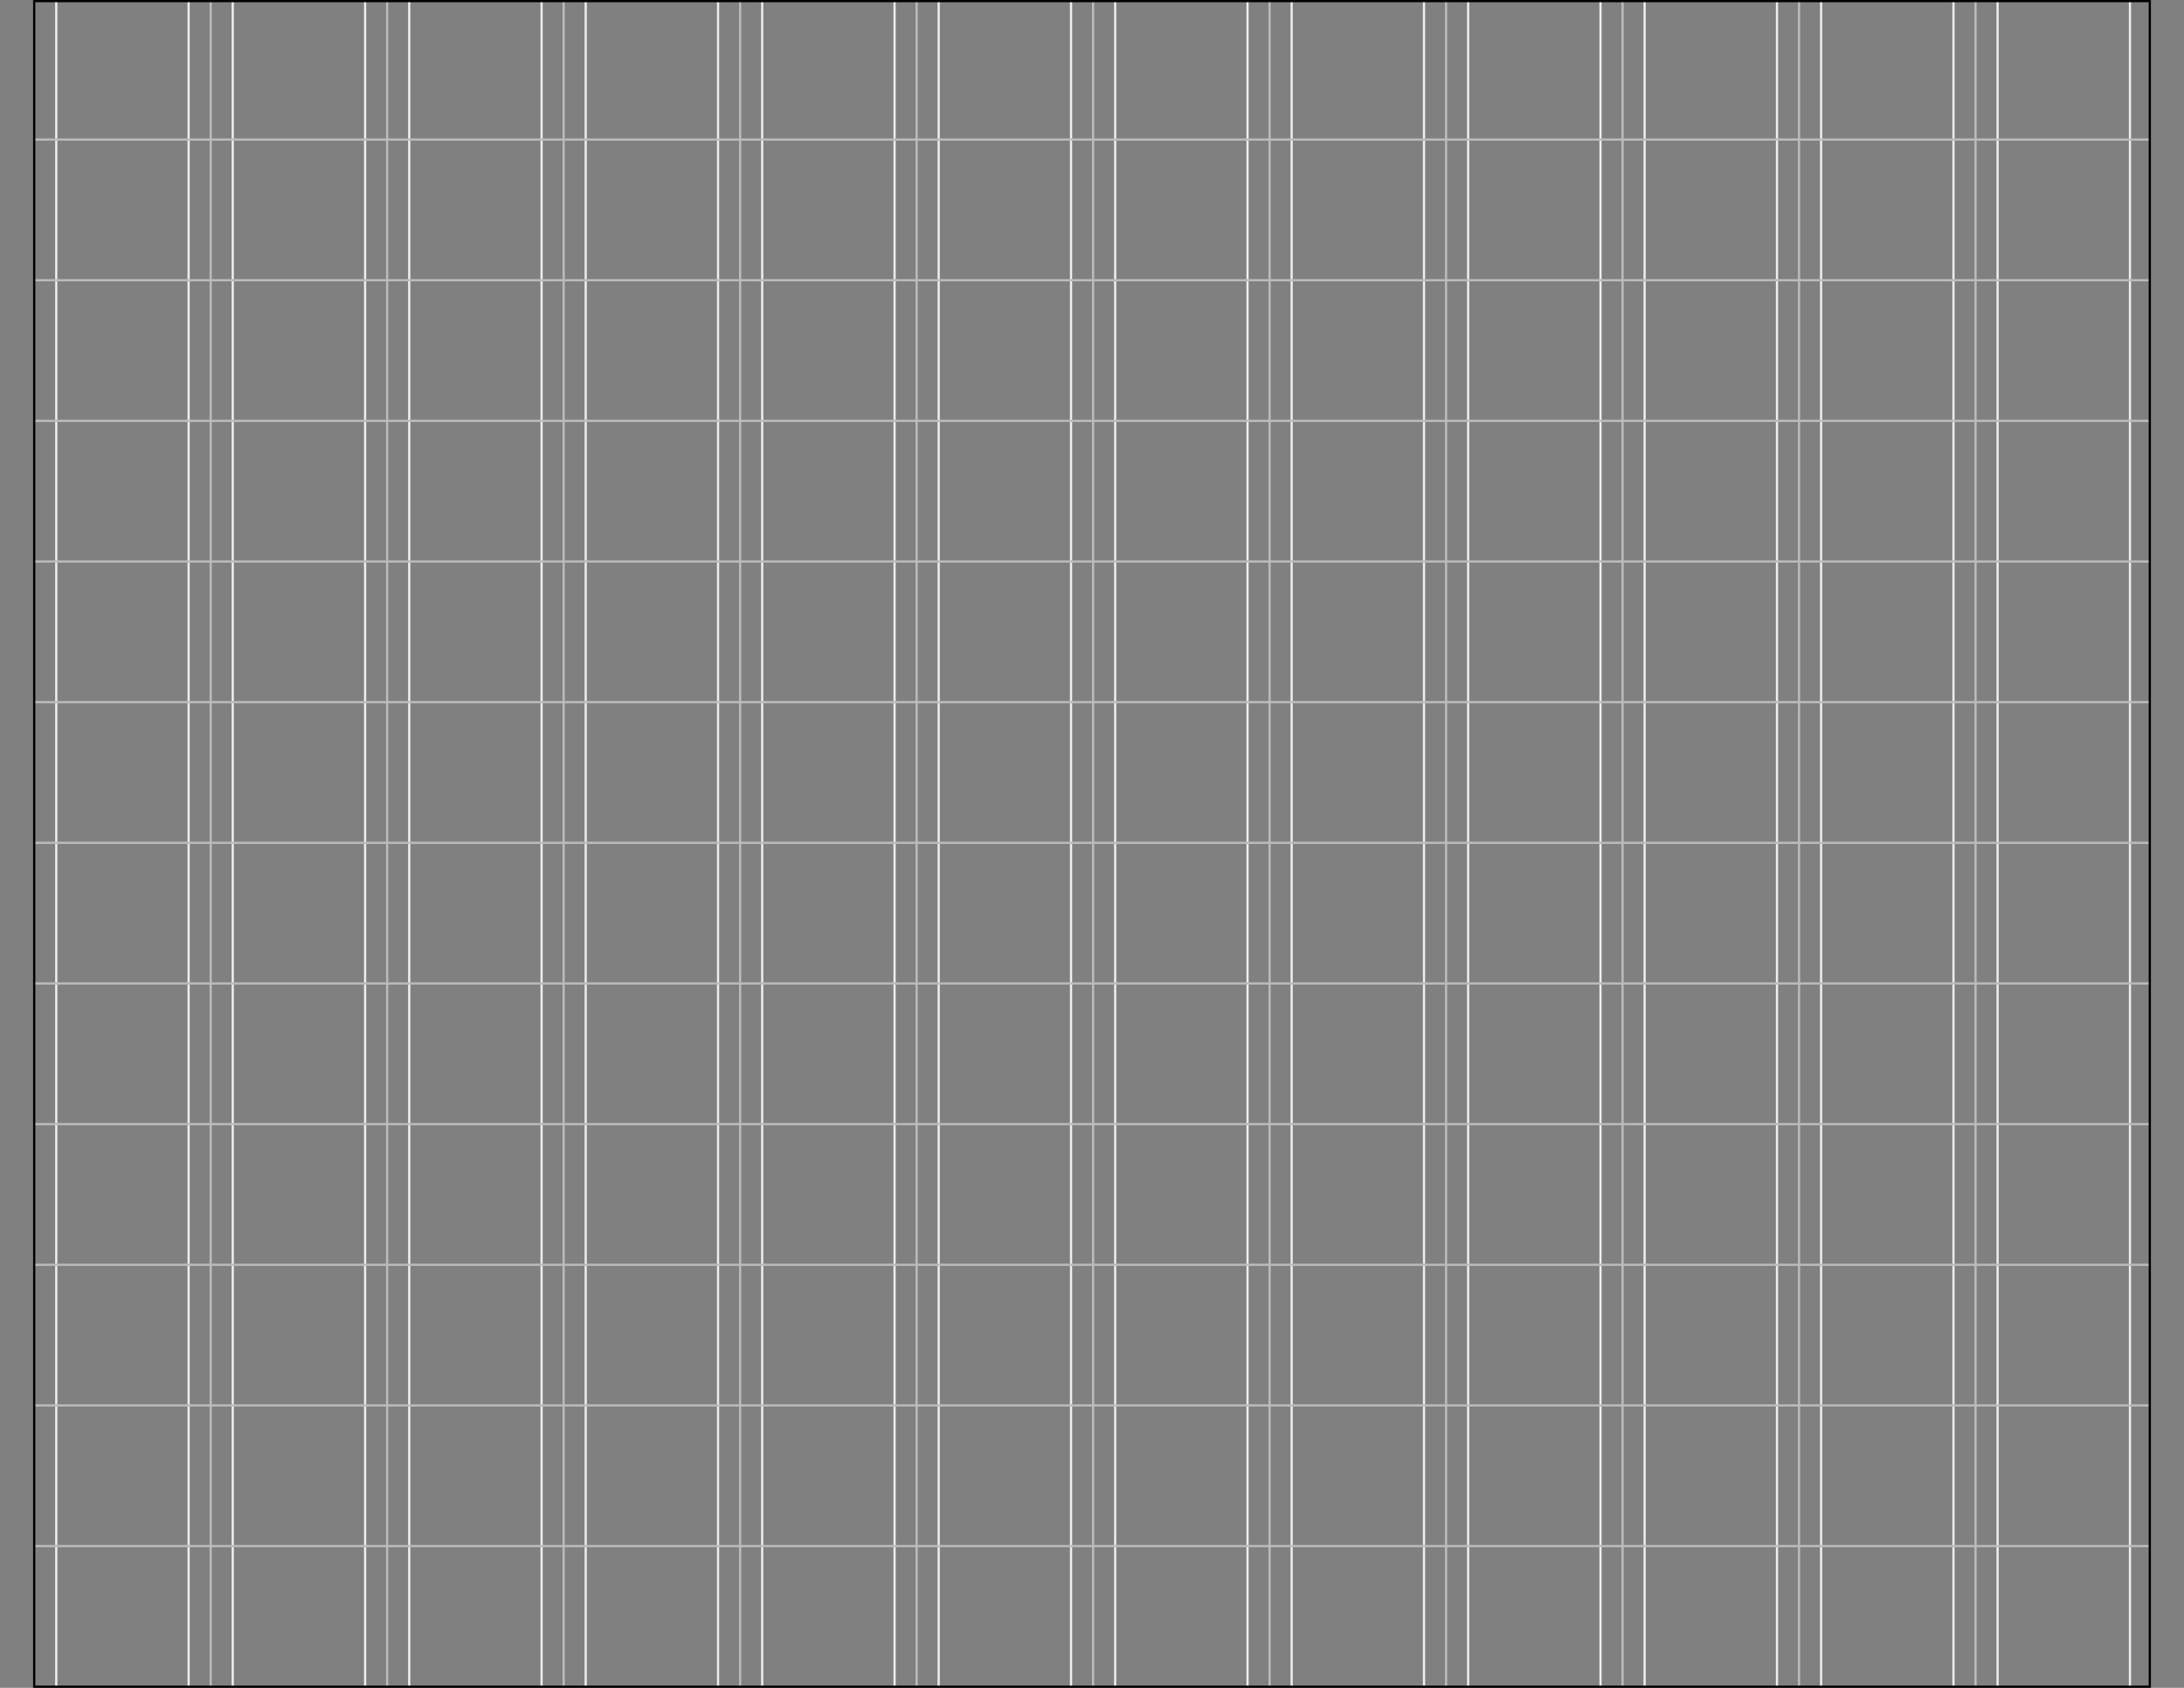 <?xml version="1.0" encoding="UTF-8" standalone="no"?>
<!-- Created with Inkscape (http://www.inkscape.org/) -->

<svg
   xmlns:dc="http://purl.org/dc/elements/1.1/"
   xmlns:cc="http://creativecommons.org/ns#"
   xmlns:rdf="http://www.w3.org/1999/02/22-rdf-syntax-ns#"
   xmlns:svg="http://www.w3.org/2000/svg"
   xmlns="http://www.w3.org/2000/svg"
   xmlns:sodipodi="http://sodipodi.sourceforge.net/DTD/sodipodi-0.dtd"
   xmlns:inkscape="http://www.inkscape.org/namespaces/inkscape"
   width="990"
   height="765"
   id="svg2"
   version="1.1"
   inkscape:version="0.48.3.1 r9886"
   sodipodi:docname="layout-grid-large.svg">
  <rect width="100%" height="100%" fill="#808080" stroke="none"/>
  <defs
     id="defs4" />
  <sodipodi:namedview
     id="base"
     pagecolor="#ffffff"
     bordercolor="#666666"
     borderopacity="1.0"
     inkscape:pageopacity="0.0"
     inkscape:pageshadow="2"
     inkscape:zoom="0.73535354"
     inkscape:cx="495"
     inkscape:cy="382.5"
     inkscape:document-units="px"
     inkscape:current-layer="layer4"
     showgrid="true"
     showborder="true"
     inkscape:showpageshadow="true"
     inkscape:window-width="1215"
     inkscape:window-height="776"
     inkscape:window-x="65"
     inkscape:window-y="24"
     inkscape:window-maximized="1" />
  <g
     inkscape:groupmode="layer"
     id="layer2"
     inkscape:label="Column lines"
     sodipodi:insensitive="true">
    <path
       style="fill:none;stroke:#bbbbbb;stroke-width:1;stroke-linecap:butt;stroke-linejoin:miter;stroke-miterlimit:4;stroke-opacity:1;stroke-dasharray:none"
       d="M 95.5,0.5 95.5,764.5"
       id="path3758"
       inkscape:connector-curvature="0" />
    <path
       style="fill:none;stroke:#bbbbbb;stroke-width:1;stroke-linecap:butt;stroke-linejoin:miter;stroke-miterlimit:4;stroke-opacity:1;stroke-dasharray:none"
       d="M 175.5,0.5 175.5,764.5"
       id="path3758-4"
       inkscape:connector-curvature="0" />
    <path
       style="fill:none;stroke:#bbbbbb;stroke-width:1;stroke-linecap:butt;stroke-linejoin:miter;stroke-miterlimit:4;stroke-opacity:1;stroke-dasharray:none"
       d="m 255.5,0.5 0,764"
       id="path3758-4-6"
       inkscape:connector-curvature="0" />
    <path
       style="fill:none;stroke:#bbbbbb;stroke-width:1;stroke-linecap:butt;stroke-linejoin:miter;stroke-miterlimit:4;stroke-opacity:1;stroke-dasharray:none"
       d="m 335.5,0.5 0,764"
       id="path3758-4-6-6"
       inkscape:connector-curvature="0" />
    <path
       style="fill:none;stroke:#bbbbbb;stroke-width:1;stroke-linecap:butt;stroke-linejoin:miter;stroke-miterlimit:4;stroke-opacity:1;stroke-dasharray:none"
       d="m 415.5,0.5 0,764"
       id="path3758-4-6-6-0"
       inkscape:connector-curvature="0" />
    <path
       style="fill:none;stroke:#bbbbbb;stroke-width:1;stroke-linecap:butt;stroke-linejoin:miter;stroke-miterlimit:4;stroke-opacity:1;stroke-dasharray:none"
       d="m 495.5,0.5 0,764"
       id="path3758-4-6-6-0-5"
       inkscape:connector-curvature="0" />
    <path
       style="fill:none;stroke:#bbbbbb;stroke-width:1;stroke-linecap:butt;stroke-linejoin:miter;stroke-miterlimit:4;stroke-opacity:1;stroke-dasharray:none"
       d="m 575.5,0.5 0,764"
       id="path3758-4-6-6-0-5-6"
       inkscape:connector-curvature="0" />
    <path
       style="fill:none;stroke:#bbbbbb;stroke-width:1;stroke-linecap:butt;stroke-linejoin:miter;stroke-miterlimit:4;stroke-opacity:1;stroke-dasharray:none"
       d="m 655.5,0.5 0,764"
       id="path3758-4-6-6-0-5-6-7"
       inkscape:connector-curvature="0" />
    <path
       style="fill:none;stroke:#bbbbbb;stroke-width:1;stroke-linecap:butt;stroke-linejoin:miter;stroke-miterlimit:4;stroke-opacity:1;stroke-dasharray:none"
       d="m 735.5,0.5 0,764"
       id="path3758-4-6-6-0-5-6-7-7"
       inkscape:connector-curvature="0" />
    <path
       style="fill:none;stroke:#bbbbbb;stroke-width:1;stroke-linecap:butt;stroke-linejoin:miter;stroke-miterlimit:4;stroke-opacity:1;stroke-dasharray:none"
       d="m 815.5,0.5 0,764"
       id="path3758-4-6-6-0-5-6-7-7-1"
       inkscape:connector-curvature="0" />
    <path
       style="fill:none;stroke:#bbbbbb;stroke-width:1;stroke-linecap:butt;stroke-linejoin:miter;stroke-miterlimit:4;stroke-opacity:1;stroke-dasharray:none"
       d="m 895.5,0.5 0,764"
       id="path3758-4-6-6-0-5-6-7-7-1-0"
       inkscape:connector-curvature="0" />
  </g>
  <g
     inkscape:groupmode="layer"
     id="layer3"
     inkscape:label="Column gutters"
     sodipodi:insensitive="true">
    <path
       style="fill:none;stroke:#eeeeee;stroke-width:1;stroke-linecap:butt;stroke-linejoin:miter;stroke-miterlimit:4;stroke-opacity:1;stroke-dasharray:none"
       d="M 25.5,0.5 25.5,764.5"
       id="path4061"
       inkscape:connector-curvature="0" />
    <path
       style="fill:none;stroke:#eeeeee;stroke-width:1;stroke-linecap:butt;stroke-linejoin:miter;stroke-miterlimit:4;stroke-opacity:1;stroke-dasharray:none"
       d="m 85.5,0.5 0,764"
       id="path4061-9"
       inkscape:connector-curvature="0" />
    <path
       style="fill:none;stroke:#eeeeee;stroke-width:1;stroke-linecap:butt;stroke-linejoin:miter;stroke-miterlimit:4;stroke-opacity:1;stroke-dasharray:none"
       d="m 105.5,0.5 0,764"
       id="path4061-9-6"
       inkscape:connector-curvature="0" />
    <path
       style="fill:none;stroke:#eeeeee;stroke-width:1;stroke-linecap:butt;stroke-linejoin:miter;stroke-miterlimit:4;stroke-opacity:1;stroke-dasharray:none"
       d="m 165.5,0.5 0,764"
       id="path4061-9-6-6"
       inkscape:connector-curvature="0" />
    <path
       style="fill:none;stroke:#eeeeee;stroke-width:1;stroke-linecap:butt;stroke-linejoin:miter;stroke-miterlimit:4;stroke-opacity:1;stroke-dasharray:none"
       d="m 185.5,0.5 0,764"
       id="path4061-9-6-6-8"
       inkscape:connector-curvature="0" />
    <path
       style="fill:none;stroke:#eeeeee;stroke-width:1;stroke-linecap:butt;stroke-linejoin:miter;stroke-miterlimit:4;stroke-opacity:1;stroke-dasharray:none"
       d="m 245.5,0.5 0,764"
       id="path4061-9-6-6-8-7"
       inkscape:connector-curvature="0" />
    <path
       style="fill:none;stroke:#eeeeee;stroke-width:1;stroke-linecap:butt;stroke-linejoin:miter;stroke-miterlimit:4;stroke-opacity:1;stroke-dasharray:none"
       d="m 265.5,0.5 0,764"
       id="path4061-9-6-6-8-7-2"
       inkscape:connector-curvature="0" />
    <path
       style="fill:none;stroke:#eeeeee;stroke-width:1;stroke-linecap:butt;stroke-linejoin:miter;stroke-miterlimit:4;stroke-opacity:1;stroke-dasharray:none"
       d="m 325.5,0.5 0,764"
       id="path4061-9-6-6-8-7-2-7"
       inkscape:connector-curvature="0" />
    <path
       style="fill:none;stroke:#eeeeee;stroke-width:1;stroke-linecap:butt;stroke-linejoin:miter;stroke-miterlimit:4;stroke-opacity:1;stroke-dasharray:none"
       d="m 345.5,0.5 0,764"
       id="path4061-9-6-6-8-7-2-7-5"
       inkscape:connector-curvature="0" />
    <path
       style="fill:none;stroke:#eeeeee;stroke-width:1;stroke-linecap:butt;stroke-linejoin:miter;stroke-miterlimit:4;stroke-opacity:1;stroke-dasharray:none"
       d="m 405.5,0.5 0,764"
       id="path4061-9-6-6-8-7-2-7-5-9"
       inkscape:connector-curvature="0" />
    <path
       style="fill:none;stroke:#eeeeee;stroke-width:1;stroke-linecap:butt;stroke-linejoin:miter;stroke-miterlimit:4;stroke-opacity:1;stroke-dasharray:none"
       d="m 425.5,0.5 0,764"
       id="path4061-9-6-6-8-7-2-7-5-9-8"
       inkscape:connector-curvature="0" />
    <path
       style="fill:none;stroke:#eeeeee;stroke-width:1;stroke-linecap:butt;stroke-linejoin:miter;stroke-miterlimit:4;stroke-opacity:1;stroke-dasharray:none"
       d="m 485.5,0.5 0,764"
       id="path4061-9-6-6-8-7-2-7-5-9-8-6"
       inkscape:connector-curvature="0" />
    <path
       style="fill:none;stroke:#eeeeee;stroke-width:1;stroke-linecap:butt;stroke-linejoin:miter;stroke-miterlimit:4;stroke-opacity:1;stroke-dasharray:none"
       d="m 505.5,0.5 0,764"
       id="path4061-9-6-6-8-7-2-7-5-9-8-6-8"
       inkscape:connector-curvature="0" />
    <path
       style="fill:none;stroke:#eeeeee;stroke-width:1;stroke-linecap:butt;stroke-linejoin:miter;stroke-miterlimit:4;stroke-opacity:1;stroke-dasharray:none"
       d="m 565.5,0.5 0,764"
       id="path4061-9-6-6-8-7-2-7-5-9-8-6-8-5"
       inkscape:connector-curvature="0" />
    <path
       style="fill:none;stroke:#eeeeee;stroke-width:1;stroke-linecap:butt;stroke-linejoin:miter;stroke-miterlimit:4;stroke-opacity:1;stroke-dasharray:none"
       d="m 585.5,0.5 0,764"
       id="path4061-9-6-6-8-7-2-7-5-9-8-6-8-5-7"
       inkscape:connector-curvature="0" />
    <path
       style="fill:none;stroke:#eeeeee;stroke-width:1;stroke-linecap:butt;stroke-linejoin:miter;stroke-miterlimit:4;stroke-opacity:1;stroke-dasharray:none"
       d="m 645.5,0.5 0,764"
       id="path4061-9-6-6-8-7-2-7-5-9-8-6-8-5-7-5"
       inkscape:connector-curvature="0" />
    <path
       style="fill:none;stroke:#eeeeee;stroke-width:1;stroke-linecap:butt;stroke-linejoin:miter;stroke-miterlimit:4;stroke-opacity:1;stroke-dasharray:none"
       d="m 665.5,0.5 0,764"
       id="path4061-9-6-6-8-7-2-7-5-9-8-6-8-5-7-5-2"
       inkscape:connector-curvature="0" />
    <path
       style="fill:none;stroke:#eeeeee;stroke-width:1;stroke-linecap:butt;stroke-linejoin:miter;stroke-miterlimit:4;stroke-opacity:1;stroke-dasharray:none"
       d="m 725.5,0.5 0,764"
       id="path4061-9-6-6-8-7-2-7-5-9-8-6-8-5-7-5-2-9"
       inkscape:connector-curvature="0" />
    <path
       style="fill:none;stroke:#eeeeee;stroke-width:1;stroke-linecap:butt;stroke-linejoin:miter;stroke-miterlimit:4;stroke-opacity:1;stroke-dasharray:none"
       d="m 745.5,0.5 0,764"
       id="path4061-9-6-6-8-7-2-7-5-9-8-6-8-5-7-5-2-9-8"
       inkscape:connector-curvature="0" />
    <path
       style="fill:none;stroke:#eeeeee;stroke-width:1;stroke-linecap:butt;stroke-linejoin:miter;stroke-miterlimit:4;stroke-opacity:1;stroke-dasharray:none"
       d="m 805.5,0.5 0,764"
       id="path4061-9-6-6-8-7-2-7-5-9-8-6-8-5-7-5-2-9-8-6"
       inkscape:connector-curvature="0" />
    <path
       style="fill:none;stroke:#eeeeee;stroke-width:1;stroke-linecap:butt;stroke-linejoin:miter;stroke-miterlimit:4;stroke-opacity:1;stroke-dasharray:none"
       d="m 825.5,0.5 0,764"
       id="path4061-9-6-6-8-7-2-7-5-9-8-6-8-5-7-5-2-9-8-6-8"
       inkscape:connector-curvature="0" />
    <path
       style="fill:none;stroke:#eeeeee;stroke-width:1;stroke-linecap:butt;stroke-linejoin:miter;stroke-miterlimit:4;stroke-opacity:1;stroke-dasharray:none"
       d="m 885.5,0.5 0,764"
       id="path4061-9-6-6-8-7-2-7-5-9-8-6-8-5-7-5-2-9-8-6-8-3"
       inkscape:connector-curvature="0" />
    <path
       style="fill:none;stroke:#eeeeee;stroke-width:1;stroke-linecap:butt;stroke-linejoin:miter;stroke-miterlimit:4;stroke-opacity:1;stroke-dasharray:none"
       d="m 905.5,0.5 0,764"
       id="path4061-9-6-6-8-7-2-7-5-9-8-6-8-5-7-5-2-9-8-6-8-3-6"
       inkscape:connector-curvature="0" />
    <path
       style="fill:none;stroke:#eeeeee;stroke-width:1;stroke-linecap:butt;stroke-linejoin:miter;stroke-miterlimit:4;stroke-opacity:1;stroke-dasharray:none"
       d="m 965.5,0.5 0,764"
       id="path4061-9-6-6-8-7-2-7-5-9-8-6-8-5-7-5-2-9-8-6-8-3-6-9"
       inkscape:connector-curvature="0" />
  </g>
  <g
     inkscape:groupmode="layer"
     id="layer4"
     inkscape:label="Row lines"
     sodipodi:insensitive="true">
    <path
       style="fill:none;stroke:#bbbbbb;stroke-width:1;stroke-linecap:butt;stroke-linejoin:miter;stroke-miterlimit:4;stroke-opacity:1;stroke-dasharray:none"
       d="M 15.5,700.75 974.5,700.75"
       id="path4478"
       inkscape:connector-curvature="0" />
    <path
       style="fill:none;stroke:#bbbbbb;stroke-width:1;stroke-linecap:butt;stroke-linejoin:miter;stroke-miterlimit:4;stroke-opacity:1;stroke-dasharray:none"
       d="m 15.5,637 959,0"
       id="path4478-4"
       inkscape:connector-curvature="0" />
    <path
       style="fill:none;stroke:#bbbbbb;stroke-width:1;stroke-linecap:butt;stroke-linejoin:miter;stroke-miterlimit:4;stroke-opacity:1;stroke-dasharray:none"
       d="m 15.5,573.25 959,0"
       id="path4478-4-0"
       inkscape:connector-curvature="0" />
    <path
       style="fill:none;stroke:#bbbbbb;stroke-width:1;stroke-linecap:butt;stroke-linejoin:miter;stroke-miterlimit:4;stroke-opacity:1;stroke-dasharray:none"
       d="m 15.5,509.5 959,0"
       id="path4478-4-0-4"
       inkscape:connector-curvature="0" />
    <path
       style="fill:none;stroke:#bbbbbb;stroke-width:1;stroke-linecap:butt;stroke-linejoin:miter;stroke-miterlimit:4;stroke-opacity:1;stroke-dasharray:none"
       d="m 15.5,445.75 959,0"
       id="path4478-4-0-4-8"
       inkscape:connector-curvature="0" />
    <path
       style="fill:none;stroke:#bbbbbb;stroke-width:1;stroke-linecap:butt;stroke-linejoin:miter;stroke-miterlimit:4;stroke-opacity:1;stroke-dasharray:none"
       d="m 15.5,382 959,0"
       id="path4478-4-0-4-8-8"
       inkscape:connector-curvature="0" />
    <path
       style="fill:none;stroke:#bbbbbb;stroke-width:1;stroke-linecap:butt;stroke-linejoin:miter;stroke-miterlimit:4;stroke-opacity:1;stroke-dasharray:none"
       d="m 15.5,318.25 959,0"
       id="path4478-4-0-4-8-8-0"
       inkscape:connector-curvature="0" />
    <path
       style="fill:none;stroke:#bbbbbb;stroke-width:1;stroke-linecap:butt;stroke-linejoin:miter;stroke-miterlimit:4;stroke-opacity:1;stroke-dasharray:none"
       d="m 15.5,254.5 959,0"
       id="path4478-4-0-4-8-8-0-7"
       inkscape:connector-curvature="0" />
    <path
       style="fill:none;stroke:#bbbbbb;stroke-width:1;stroke-linecap:butt;stroke-linejoin:miter;stroke-miterlimit:4;stroke-opacity:1;stroke-dasharray:none"
       d="m 15.5,190.75 959,0"
       id="path4478-4-0-4-8-8-0-7-5"
       inkscape:connector-curvature="0" />
    <path
       style="fill:none;stroke:#bbbbbb;stroke-width:1;stroke-linecap:butt;stroke-linejoin:miter;stroke-miterlimit:4;stroke-opacity:1;stroke-dasharray:none"
       d="m 15.5,127 959,0"
       id="path4478-4-0-4-8-8-0-7-5-1"
       inkscape:connector-curvature="0" />
    <path
       style="fill:none;stroke:#bbbbbb;stroke-width:1;stroke-linecap:butt;stroke-linejoin:miter;stroke-miterlimit:4;stroke-opacity:1;stroke-dasharray:none"
       d="m 15.5,63.25 959,0"
       id="path4478-4-0-4-8-8-0-7-5-1-9"
       inkscape:connector-curvature="0" />
  </g>
  <g
     inkscape:label="Border"
     inkscape:groupmode="layer"
     id="layer1"
     transform="translate(0,-287.362)"
     sodipodi:insensitive="true">
    <rect
       style="fill:none;stroke:#000000;stroke-width:1.002;stroke-miterlimit:4;stroke-opacity:1;stroke-dasharray:none"
       id="rect2987"
       width="958.998"
       height="763.998"
       x="15.501"
       y="287.863" />
  </g>
</svg>
